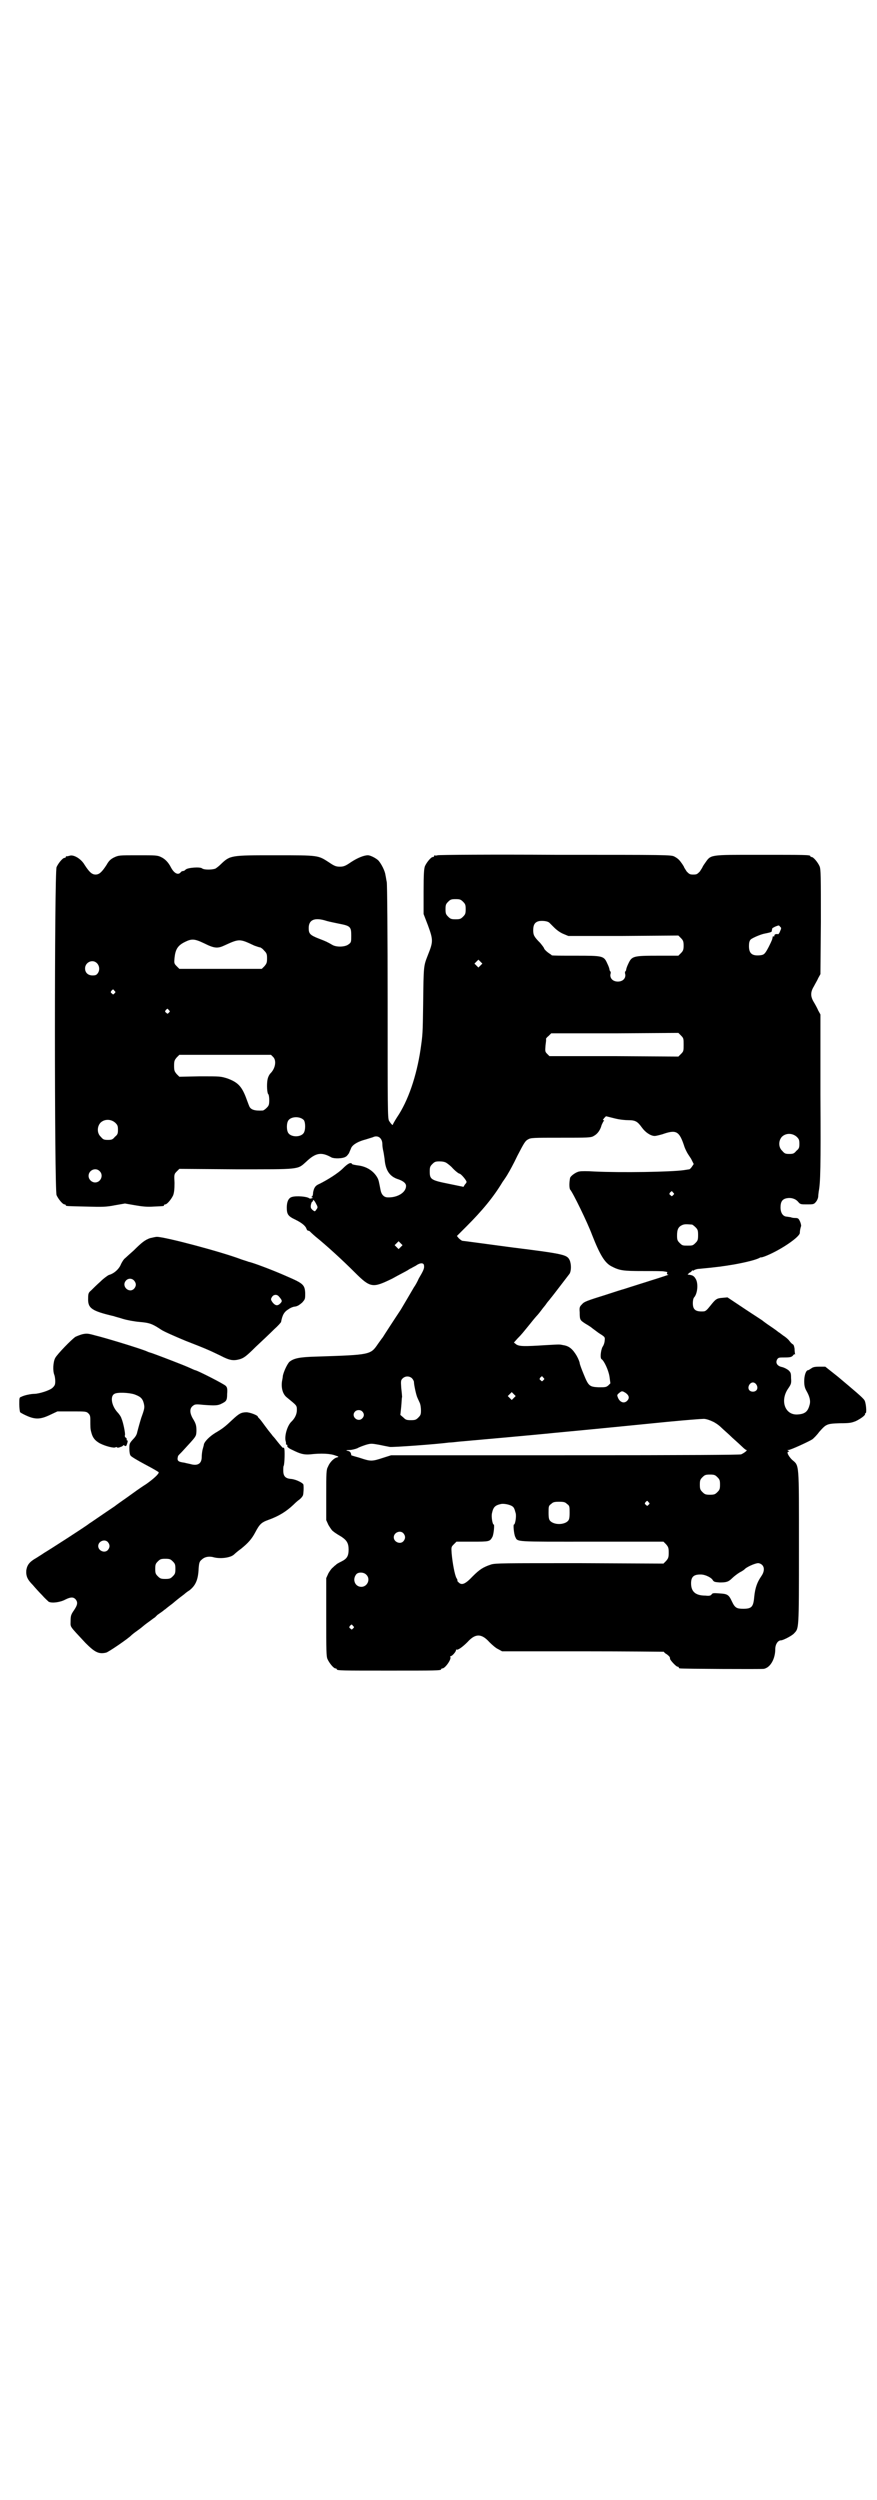 <?xml version="1.0" standalone="no"?>
<!DOCTYPE svg PUBLIC "-//W3C//DTD SVG 20010904//EN"
 "http://www.w3.org/TR/2001/REC-SVG-20010904/DTD/svg10.dtd">
<svg version="1.0" xmlns="http://www.w3.org/2000/svg"
 width="1000pt" height="2850pt" viewBox="0 0 1000 2850"
 preserveAspectRatio="xMidYMid meet">
<g transform="translate(0,2850) scale(0.5,-0.5)"
fill="#000000" stroke="none">
<path d="M998 3750 c-3 -1 -6 -1 -7 0 0 0 -1 0 -1 -2 0 -1 -1 -2 -3 -2 -4 0
-14 -12 -18 -21 -2 -6 -3 -16 -3 -58 l0 -51 10 -26 c12 -33 12 -37 0 -67 -10
-26 -10 -22 -11 -113 -1 -68 -1 -68 -6 -103 -9 -60 -28 -117 -54 -155 -5 -8
-9 -15 -9 -16 0 -3 -5 2 -9 9 -3 6 -3 31 -3 271 0 153 -1 268 -2 273 -1 4 -2
12 -3 16 -1 9 -9 25 -16 33 -5 5 -18 12 -24 12 -9 0 -24 -6 -39 -16 -13 -9
-17 -10 -25 -10 -8 0 -12 1 -25 10 -25 16 -22 16 -122 16 -103 0 -103 0 -125
-21 -3 -3 -8 -7 -11 -9 -5 -3 -26 -4 -31 0 -4 4 -34 2 -38 -3 -2 -2 -4 -3 -6
-3 -1 0 -4 -1 -5 -3 -6 -7 -15 -2 -22 11 -6 12 -14 20 -23 24 -8 4 -13 4 -52
4 -44 0 -44 0 -55 -5 -8 -4 -12 -8 -17 -17 -11 -17 -17 -22 -25 -22 -8 0 -14
5 -25 22 -8 14 -25 24 -34 21 -4 -1 -7 -2 -8 -1 0 0 -1 -1 -1 -2 0 -1 -1 -2
-3 -2 -4 0 -14 -12 -18 -21 -5 -12 -5 -736 0 -748 4 -9 14 -21 18 -21 2 0 3
-1 3 -2 0 -2 1 -2 47 -3 36 -1 45 -1 65 3 l23 4 23 -4 c17 -3 28 -4 42 -3 24
1 24 1 24 3 0 1 1 2 3 2 4 0 14 12 18 21 2 6 3 13 3 28 -1 19 -1 20 5 26 l6 6
128 -1 c148 0 141 -1 161 17 22 21 35 23 58 10 6 -3 26 -3 33 2 2 1 5 5 7 8 1
3 4 9 5 12 4 8 17 15 33 19 6 2 13 4 16 5 12 6 22 -2 22 -16 0 -5 1 -11 2 -15
1 -4 2 -12 3 -18 2 -27 12 -41 32 -47 11 -4 17 -9 17 -15 0 -15 -20 -27 -42
-26 -8 0 -14 6 -16 16 -4 20 -4 23 -8 30 -9 15 -25 25 -45 27 -6 1 -12 2 -12
3 -3 5 -10 1 -21 -10 -11 -11 -35 -26 -53 -35 -10 -4 -13 -9 -15 -20 0 -4 -1
-9 -3 -9 -1 -1 -1 -2 1 -2 2 0 2 -1 -1 -2 -2 -1 -5 -1 -6 0 -5 4 -29 6 -39 3
-8 -2 -12 -11 -12 -24 0 -16 3 -20 20 -28 14 -7 23 -14 25 -21 1 -2 2 -4 4 -4
1 0 3 -1 3 -1 1 -1 6 -6 13 -12 26 -21 62 -54 90 -82 36 -36 41 -36 86 -14 16
9 32 17 35 19 3 2 6 4 7 4 0 0 5 3 11 6 11 8 19 7 19 0 1 -6 -2 -12 -12 -29
-3 -7 -8 -16 -11 -20 -7 -12 -24 -41 -30 -51 -14 -21 -40 -61 -41 -63 -1 -1
-6 -8 -11 -15 -17 -25 -17 -25 -139 -29 -41 -1 -53 -4 -63 -12 -5 -5 -13 -22
-15 -32 0 -2 -1 -8 -2 -13 -2 -15 2 -29 11 -36 23 -19 23 -18 23 -29 0 -10 -5
-19 -12 -26 -9 -8 -16 -30 -14 -43 1 -4 2 -8 1 -8 0 -1 1 -2 2 -2 1 0 2 -1 1
-3 0 -2 3 -5 12 -9 18 -9 26 -11 40 -10 25 3 47 2 59 -3 7 -2 7 -3 2 -4 -7 -2
-16 -11 -20 -21 -4 -7 -4 -14 -4 -65 l0 -57 5 -11 c3 -5 7 -11 9 -13 4 -3 4
-4 21 -14 12 -8 16 -15 16 -29 0 -15 -4 -21 -16 -27 -6 -3 -12 -6 -13 -8 -2
-1 -5 -4 -7 -6 -3 -2 -7 -8 -10 -13 l-5 -11 0 -89 c0 -76 0 -90 3 -96 4 -9 14
-21 18 -21 2 0 3 -1 3 -2 0 -3 12 -3 119 -3 107 0 119 0 119 3 0 1 1 2 3 2 6
0 21 21 18 26 -1 1 0 2 1 2 3 0 12 10 12 14 0 1 1 2 1 1 3 -2 14 6 25 17 18
20 32 20 50 0 6 -6 15 -14 20 -16 l9 -5 184 0 c102 0 185 -1 185 -1 0 -1 3 -4
7 -6 6 -5 7 -6 7 -10 0 -3 14 -18 17 -18 2 0 3 -1 3 -2 0 -1 1 -2 3 -2 5 -1
184 -2 191 -1 15 3 26 23 26 45 0 11 6 20 13 20 5 0 26 11 30 16 11 12 11 5
11 196 0 198 1 185 -16 200 -8 8 -13 18 -8 18 2 0 2 1 0 2 -3 2 -3 2 0 2 5 0
46 19 54 24 3 2 11 10 16 17 16 18 17 19 47 20 23 0 27 1 37 5 12 6 21 13 21
16 -1 1 0 2 1 2 3 0 1 25 -3 30 -4 6 -22 21 -60 53 l-29 23 -13 0 c-11 0 -15
-1 -19 -4 -3 -2 -6 -4 -7 -4 -5 0 -9 -12 -9 -25 0 -9 1 -15 5 -22 8 -14 10
-24 7 -33 -4 -15 -11 -20 -27 -21 -29 -2 -41 32 -21 60 6 9 7 11 6 23 0 12 -1
13 -6 18 -4 3 -10 6 -14 7 -11 2 -16 9 -12 17 3 5 4 5 18 5 12 0 15 1 18 4 2
3 4 4 5 3 1 0 1 0 0 1 0 1 -1 6 -1 12 -1 6 -2 9 -4 10 -2 1 -5 4 -8 8 -3 4 -9
9 -14 12 -4 3 -9 7 -11 8 -1 1 -9 7 -18 13 -9 6 -17 12 -18 13 -1 1 -20 13
-41 27 l-39 26 -11 -1 c-14 -1 -16 -3 -28 -18 -8 -10 -11 -13 -16 -13 -18 -1
-24 4 -24 19 0 5 1 11 3 13 8 9 10 33 3 43 -3 5 -6 7 -11 8 l-7 1 4 4 c3 1 6
4 6 5 1 1 2 1 2 0 0 -1 1 0 3 1 1 1 7 3 11 3 43 4 56 6 80 10 28 5 51 11 58
15 2 1 4 2 4 1 0 0 5 1 12 4 34 14 76 43 76 52 0 4 1 10 3 16 0 2 -1 7 -3 11
-3 6 -4 7 -11 7 -4 0 -8 1 -8 1 -1 1 -5 1 -10 2 -9 0 -15 8 -15 21 0 13 4 19
14 21 10 2 20 -1 26 -8 5 -6 6 -6 20 -6 15 0 16 0 21 6 3 4 5 9 5 13 0 3 1 8
1 10 4 19 5 57 4 220 l0 184 -5 9 c-2 5 -7 14 -10 19 -8 13 -8 23 0 36 3 6 8
14 10 19 l5 9 1 119 c0 105 0 120 -3 127 -4 9 -14 21 -18 21 -2 0 -3 1 -3 2 0
3 -12 3 -114 3 -120 0 -112 1 -127 -20 -3 -4 -5 -8 -5 -8 0 -1 -3 -5 -6 -10
-6 -6 -7 -7 -15 -7 -8 0 -9 1 -15 7 -3 5 -6 9 -6 10 0 1 -7 12 -12 17 -2 2 -6
5 -10 7 -7 4 -17 4 -271 4 -145 1 -266 0 -269 -1z m58 -106 c5 -5 6 -7 6 -17
0 -10 -1 -12 -6 -17 -5 -5 -7 -6 -17 -6 -10 0 -12 1 -17 6 -5 5 -6 7 -6 17 0
10 1 12 6 17 5 5 7 6 17 6 10 0 12 -1 17 -6z m-317 -42 c10 -3 10 -3 34 -8 26
-5 28 -7 28 -27 0 -14 0 -16 -6 -20 -7 -6 -26 -7 -36 -2 -12 7 -16 9 -32 15
-20 8 -23 11 -23 24 0 18 12 24 35 18z m514 -6 c2 -2 7 -7 11 -11 5 -5 13 -11
20 -14 l12 -5 125 0 126 1 6 -6 c5 -5 6 -8 6 -17 0 -9 -1 -12 -6 -17 l-6 -6
-47 0 c-56 0 -59 -1 -67 -18 -3 -6 -5 -12 -5 -14 0 -1 -1 -3 -2 -4 -1 0 -1 -4
0 -7 1 -9 -6 -16 -17 -16 -11 0 -18 7 -17 16 1 3 1 7 0 7 -1 1 -2 3 -2 4 0 2
-2 8 -5 14 -8 18 -10 18 -73 18 -30 0 -54 0 -54 1 0 1 -4 3 -8 6 -4 3 -8 7 -9
9 0 2 -5 8 -9 13 -14 14 -16 18 -16 29 0 13 4 19 14 21 8 1 19 0 23 -4z m526
-9 c3 -2 3 -4 0 -10 -1 -4 -4 -7 -4 -7 -5 1 -9 0 -9 -3 0 -2 -1 -3 -2 -2 -1 1
-2 0 -2 -2 -1 -5 -1 -6 -9 -22 -8 -15 -10 -18 -19 -19 -19 -2 -26 4 -26 21 0
7 1 12 4 15 3 3 21 11 30 13 15 3 18 4 18 6 0 2 1 4 1 6 0 1 9 6 15 7 0 0 2
-1 3 -3z m-1313 -38 c22 -11 30 -12 45 -5 35 16 35 16 69 0 6 -2 11 -4 13 -4
1 0 6 -3 9 -7 6 -6 7 -8 7 -18 0 -10 -1 -12 -6 -18 l-6 -6 -94 0 -94 0 -6 6
c-6 6 -6 7 -5 19 2 19 7 28 23 36 16 8 22 8 45 -3z m630 -50 l-5 -5 -4 4 -5 5
4 4 5 5 4 -4 5 -5 -4 -4z m-875 5 c6 -6 7 -16 2 -23 -3 -4 -5 -5 -12 -5 -10 0
-17 6 -17 16 0 14 17 22 27 12z m40 -63 c3 -3 3 -3 0 -6 -3 -3 -3 -3 -6 0 -3
2 -3 3 -1 6 4 4 4 4 7 0z m124 -44 c3 -3 3 -3 0 -6 -3 -3 -3 -3 -6 0 -3 2 -3
3 -1 6 4 4 4 4 7 0z m1174 -79 c0 -14 0 -15 -6 -21 l-6 -6 -147 1 -147 0 -5 5
c-5 5 -5 6 -4 19 1 8 2 15 1 15 0 1 2 4 6 7 l6 6 145 0 145 1 6 -6 c6 -6 6 -7
6 -21z m-936 -28 c8 -8 5 -26 -6 -37 -3 -3 -6 -9 -7 -15 -2 -11 -1 -31 2 -33
1 -1 2 -7 2 -13 0 -11 -1 -13 -6 -18 -3 -3 -7 -6 -9 -6 -19 -1 -28 2 -31 11
-1 2 -3 8 -5 13 -11 31 -20 40 -44 49 -16 5 -16 5 -63 5 l-47 -1 -6 6 c-5 6
-6 8 -6 19 0 11 1 13 6 19 l6 6 105 0 104 0 5 -5z m810 -144 c16 0 21 -3 31
-17 8 -11 20 -19 29 -19 3 0 11 2 18 4 31 11 38 7 49 -26 2 -7 6 -14 7 -16 1
-2 5 -8 9 -14 l6 -12 -4 -6 c-2 -3 -5 -6 -6 -6 0 0 -6 -1 -13 -2 -29 -4 -141
-6 -204 -3 -15 1 -30 1 -34 0 -7 -1 -20 -10 -21 -15 -2 -10 -2 -22 0 -26 6 -6
40 -76 50 -103 18 -46 29 -64 44 -72 19 -10 27 -11 73 -11 24 0 46 0 48 -1 2
0 5 -1 6 -1 1 0 1 -1 0 -3 0 -2 0 -3 3 -3 1 0 0 -1 -4 -2 -8 -3 -85 -27 -97
-31 -4 -1 -23 -7 -41 -13 -45 -14 -50 -16 -55 -22 -5 -5 -6 -7 -5 -18 0 -18 1
-18 13 -26 7 -4 13 -8 14 -9 1 -1 8 -6 16 -12 14 -9 15 -9 14 -17 0 -4 -2 -11
-5 -15 -4 -8 -6 -26 -2 -28 6 -4 16 -26 18 -40 l2 -15 -5 -5 c-5 -4 -7 -4 -22
-4 -21 1 -23 3 -34 30 -5 12 -9 23 -9 25 0 2 -3 10 -7 17 -9 15 -17 22 -30 24
-10 2 -6 2 -42 0 -47 -3 -59 -3 -66 2 l-5 4 8 9 c10 10 12 13 30 35 7 9 14 17
16 19 1 1 5 6 8 10 3 4 6 8 7 9 1 1 4 5 6 8 2 3 6 7 8 10 6 7 40 52 44 57 4 7
4 22 0 31 -6 12 -11 14 -132 29 -60 8 -111 15 -113 15 -2 1 -5 3 -8 6 l-4 5
22 22 c35 35 61 66 82 101 5 7 11 16 13 20 2 3 12 21 21 40 15 29 18 34 24 37
6 4 12 4 75 4 61 0 69 0 75 4 8 4 15 13 18 25 2 4 4 9 5 9 1 1 1 2 -1 2 -2 0
-1 1 2 5 l4 4 20 -5 c12 -3 24 -4 31 -4z m-740 0 c4 -6 4 -24 -1 -30 -7 -9
-27 -9 -34 0 -5 6 -5 24 0 30 7 9 27 9 35 0z m-430 -6 c5 -5 6 -7 6 -16 0 -9
-1 -11 -7 -16 -5 -6 -7 -7 -16 -7 -9 0 -11 1 -16 7 -9 8 -9 23 -1 32 9 9 24 9
34 0z m1554 -32 c5 -5 6 -7 6 -16 0 -9 -1 -11 -7 -16 -5 -6 -7 -7 -16 -7 -9 0
-11 1 -16 7 -9 8 -9 23 -1 32 9 9 24 9 34 0z m-798 -60 c3 -2 8 -6 11 -9 7 -8
16 -15 18 -15 3 0 16 -15 16 -19 0 -1 -2 -4 -4 -6 l-3 -5 -34 7 c-40 8 -43 10
-43 28 0 10 1 12 6 17 5 5 7 6 16 6 7 0 13 -1 17 -4z m-792 -18 c10 -9 3 -26
-10 -26 -8 0 -15 7 -15 15 0 13 16 20 25 11z m1308 -49 c3 -3 3 -3 0 -6 -3 -3
-3 -3 -6 0 -3 2 -3 3 -1 6 4 4 4 4 7 0z m-813 -38 c-4 -6 -4 -6 -10 -1 -3 3
-4 5 -3 11 1 4 2 7 3 7 1 0 2 2 2 4 0 1 3 -1 6 -7 5 -9 5 -10 2 -14z m856 -35
c1 0 5 -3 8 -6 5 -5 6 -7 6 -18 0 -11 -1 -13 -6 -18 -6 -6 -7 -6 -18 -6 -11 0
-12 0 -18 6 -5 5 -6 7 -6 17 0 14 3 20 12 24 5 2 8 2 22 1z m-664 -51 l-5 -5
-4 4 -5 5 4 4 5 5 4 -4 5 -5 -4 -4z m25 -299 c3 -3 5 -7 5 -9 0 -6 5 -30 8
-36 1 -2 3 -7 5 -11 2 -4 3 -12 3 -18 0 -9 -1 -11 -6 -16 -5 -5 -7 -6 -17 -6
-10 0 -12 1 -17 6 l-7 6 2 19 c1 10 1 20 2 22 0 2 -1 12 -2 21 -1 15 -1 17 3
21 6 6 15 6 21 1z m300 1 c3 -3 3 -3 0 -6 -3 -3 -3 -3 -6 0 -3 2 -3 3 -1 6 4
4 4 4 7 0z m486 -16 c5 -8 1 -16 -8 -16 -9 0 -13 8 -8 16 2 3 5 5 8 5 3 0 6
-2 8 -5z m-298 -19 c8 -6 9 -12 3 -18 -7 -7 -17 -3 -21 8 -2 5 -2 6 3 10 6 5
7 5 15 0z m-255 -11 l-5 -5 -4 4 -5 5 4 4 5 5 4 -4 5 -5 -4 -4z m-346 -31 c5
-5 5 -11 0 -16 -10 -10 -27 5 -16 16 4 4 12 4 16 0z m799 -23 c5 -2 14 -8 19
-13 5 -5 17 -15 26 -24 9 -8 20 -18 23 -21 4 -4 8 -7 9 -7 4 0 -5 -7 -12 -10
-5 -1 -110 -2 -402 -2 l-396 0 -19 -6 c-24 -8 -28 -8 -49 -1 -9 3 -18 5 -20 6
-2 0 -3 1 -3 2 -1 6 -3 8 -8 9 -5 1 -4 2 4 2 5 0 13 2 18 4 5 3 14 6 20 8 11
3 12 3 29 0 9 -2 20 -4 25 -5 7 -1 105 6 135 10 4 0 14 1 22 2 12 1 180 16
218 20 117 11 195 19 256 25 41 4 79 7 85 7 5 0 14 -3 20 -6z m11 -127 c5 -5
6 -7 6 -17 0 -10 -1 -12 -6 -17 -5 -5 -7 -6 -17 -6 -10 0 -12 1 -17 6 -5 5 -6
7 -6 17 0 10 1 12 6 17 5 5 7 6 17 6 10 0 12 -1 17 -6z m-157 -57 c3 -3 3 -3
0 -6 -3 -3 -3 -3 -6 0 -3 2 -3 3 -1 6 4 4 4 4 7 0z m-186 -4 c6 -4 6 -6 6 -20
0 -12 -1 -16 -4 -19 -9 -9 -31 -9 -40 0 -3 3 -4 7 -4 19 0 14 0 16 6 20 4 4 7
5 18 5 11 0 14 -1 18 -5z m-127 -4 c6 -3 7 -6 10 -17 2 -7 -1 -26 -4 -26 -2 0
0 -22 3 -28 6 -12 -4 -11 174 -11 l164 0 6 -6 c5 -6 6 -8 6 -19 0 -11 -1 -13
-6 -19 l-6 -6 -191 1 c-174 0 -192 0 -202 -3 -18 -6 -26 -11 -42 -27 -17 -18
-25 -21 -32 -14 -2 2 -4 4 -3 4 1 0 0 3 -2 6 -4 7 -9 34 -11 56 -1 15 -1 15 5
21 l6 6 36 0 c39 0 40 0 46 11 3 6 5 28 3 28 -3 0 -6 19 -4 26 3 14 7 18 21
21 6 1 17 -1 23 -4z m-246 -63 c5 -6 5 -12 0 -18 -7 -8 -22 -2 -22 9 0 11 15
17 22 9z m818 -72 c6 -6 5 -16 -2 -26 -9 -13 -14 -26 -16 -47 -2 -23 -6 -27
-25 -27 -15 0 -19 2 -26 17 -7 15 -10 17 -28 18 -13 1 -16 1 -18 -2 -2 -3 -5
-4 -14 -3 -23 0 -33 9 -33 28 0 16 7 21 25 20 9 -1 21 -7 24 -12 3 -5 5 -5 16
-6 15 0 20 1 29 10 4 4 12 10 17 13 6 3 10 6 11 7 4 5 24 14 31 14 3 0 7 -2 9
-4z m-903 -22 c11 -10 3 -28 -11 -28 -14 0 -21 16 -12 28 4 6 17 6 23 0z m-30
-117 c3 -3 3 -3 0 -6 -3 -3 -3 -3 -6 0 -3 2 -3 3 -1 6 4 4 4 4 7 0z"/>
<path d="M342 2877 c-11 -4 -18 -9 -37 -28 -9 -8 -18 -16 -20 -18 -2 -1 -6 -7
-9 -13 -4 -11 -16 -22 -28 -25 -2 -1 -11 -7 -19 -15 -8 -7 -17 -16 -21 -20 -6
-5 -7 -7 -7 -18 -1 -23 8 -29 59 -41 2 -1 11 -3 20 -6 10 -3 26 -6 38 -7 23
-2 29 -4 50 -18 6 -4 31 -15 55 -25 49 -19 55 -22 80 -34 21 -11 29 -12 44 -8
9 3 14 6 36 28 14 13 33 31 42 40 9 8 16 16 16 17 3 16 7 23 17 29 4 3 11 6
15 6 6 1 10 4 16 9 7 8 7 8 7 22 -1 19 -5 22 -42 38 -29 13 -79 32 -87 33 -2
1 -9 3 -15 5 -47 18 -176 52 -194 52 -4 0 -11 -2 -16 -3z m-36 -97 c5 -6 5
-12 0 -18 -11 -12 -30 5 -19 18 5 6 14 6 19 0z m330 -36 c8 -9 8 -11 3 -16 -6
-6 -11 -5 -17 2 -5 7 -5 8 -1 14 4 5 11 5 15 0z"/>
<path d="M188 2658 c-4 -1 -12 -4 -16 -6 -9 -6 -41 -39 -46 -48 -5 -9 -6 -30
-2 -39 1 -3 2 -9 2 -14 0 -8 -1 -10 -6 -15 -6 -6 -31 -14 -42 -14 -7 0 -23 -3
-30 -7 -4 -1 -4 -3 -4 -17 0 -8 1 -16 2 -18 1 -1 8 -5 15 -8 20 -9 32 -8 53 2
l17 8 33 0 c32 0 33 0 38 -5 3 -3 4 -6 4 -13 0 -18 0 -22 2 -29 3 -13 9 -20
20 -26 14 -7 32 -11 35 -9 2 1 3 1 4 0 0 -1 4 -1 8 1 4 1 6 3 6 4 -1 1 0 0 3
-1 3 -2 4 -1 5 2 2 5 3 10 1 10 -1 0 -2 1 -1 2 0 1 0 3 -2 4 -2 1 -3 4 -2 6 1
4 -4 29 -8 38 -1 4 -6 11 -10 15 -13 15 -16 36 -6 41 6 4 32 3 45 -1 14 -5 19
-9 22 -21 2 -9 2 -11 -6 -33 -4 -13 -8 -28 -9 -32 -1 -6 -4 -11 -10 -17 -8 -9
-8 -10 -8 -21 0 -7 1 -14 3 -16 1 -2 16 -11 33 -20 17 -9 31 -17 31 -18 0 -4
-12 -15 -29 -27 -2 -1 -17 -11 -32 -22 -15 -11 -33 -23 -39 -28 -24 -16 -57
-39 -59 -40 -4 -4 -91 -60 -103 -67 -4 -3 -11 -7 -17 -11 -16 -9 -21 -16 -23
-28 -1 -13 2 -21 15 -34 5 -6 15 -17 21 -23 6 -7 13 -13 15 -15 8 -4 27 -1 38
5 12 6 18 6 23 1 6 -7 5 -13 -3 -25 -7 -10 -8 -13 -8 -25 0 -15 -4 -9 34 -50
21 -21 30 -26 47 -22 5 1 52 33 58 40 1 1 6 5 13 10 7 5 12 9 13 10 1 1 6 5
13 10 7 5 13 10 14 10 1 1 4 4 6 6 3 2 7 5 10 7 3 2 6 5 8 6 1 1 6 5 10 8 4 3
8 6 9 7 1 1 13 11 24 19 2 2 7 6 12 9 14 11 20 24 21 50 1 13 2 16 7 20 6 6
15 8 25 6 16 -5 41 -2 49 6 2 2 9 8 16 13 16 13 24 22 32 37 10 19 14 23 31
29 22 8 39 18 56 34 1 1 6 6 11 10 6 4 10 9 11 12 1 3 2 16 1 24 -1 4 -17 12
-28 13 -13 1 -18 6 -18 19 0 5 0 10 1 11 2 4 3 37 1 40 -1 2 -2 2 -2 1 0 -2
-6 5 -14 15 -3 4 -7 9 -10 12 -5 7 -6 7 -17 22 -5 7 -11 15 -13 17 -2 2 -4 4
-4 5 0 3 -18 10 -26 10 -12 0 -17 -3 -32 -17 -17 -16 -22 -20 -39 -30 -13 -8
-24 -19 -26 -26 0 -2 -2 -8 -3 -12 -1 -4 -2 -12 -2 -17 0 -15 -9 -21 -26 -16
-4 1 -10 2 -13 3 -15 2 -18 4 -15 15 0 1 4 5 9 10 34 37 32 34 33 47 0 13 -1
17 -9 30 -6 11 -7 21 0 27 5 4 6 5 24 3 27 -2 34 -2 43 3 10 5 12 7 12 22 1
11 0 15 -3 18 -3 4 -66 36 -70 36 -1 0 -7 3 -14 6 -13 6 -76 30 -85 33 -3 1
-7 2 -9 3 -12 6 -98 32 -119 37 -18 5 -20 5 -30 3z m58 -474 c5 -6 5 -12 0
-18 -7 -8 -22 -2 -22 9 0 11 15 17 22 9z m148 -44 c5 -5 6 -7 6 -17 0 -10 -1
-12 -6 -17 -5 -5 -7 -6 -17 -6 -10 0 -12 1 -17 6 -5 5 -6 7 -6 17 0 10 1 12 6
17 5 5 7 6 17 6 10 0 12 -1 17 -6z"/>
</g>
</svg>
